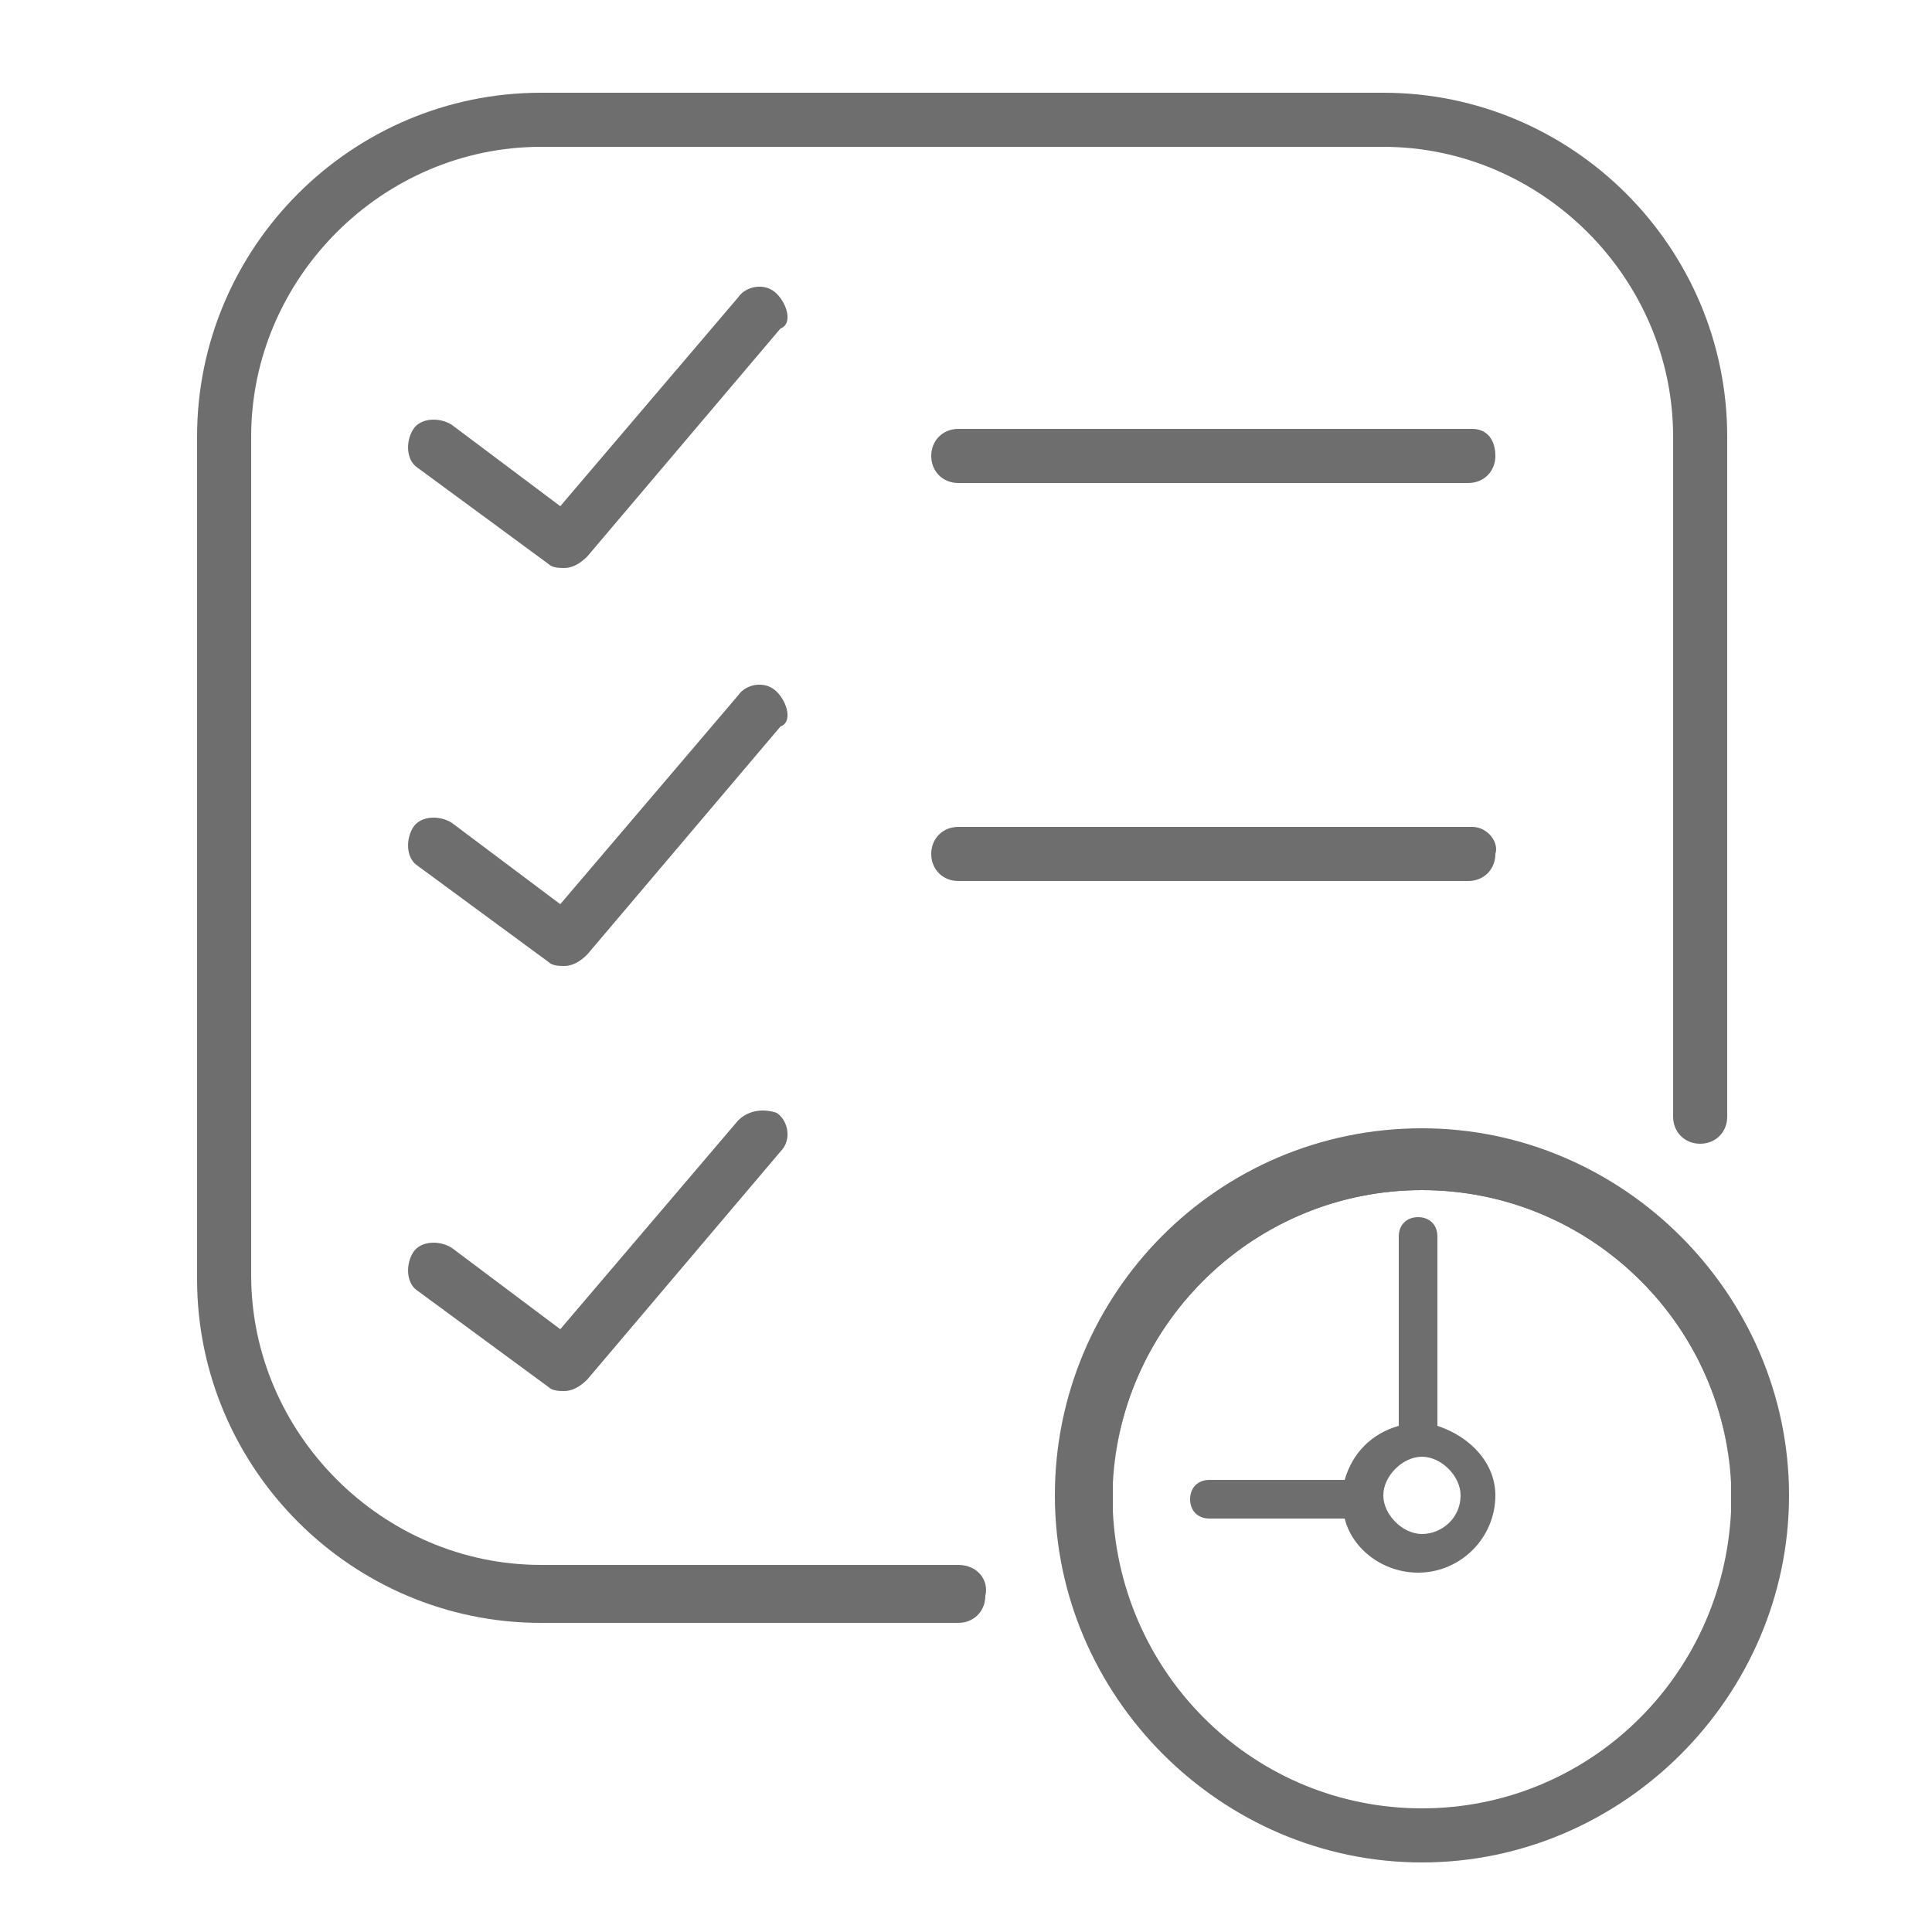 <?xml version="1.0" encoding="utf-8"?>
<!-- Generator: Adobe Illustrator 19.0.0, SVG Export Plug-In . SVG Version: 6.00 Build 0)  -->
<svg version="1.1" id="Capa_1" xmlns="http://www.w3.org/2000/svg" xmlns:xlink="http://www.w3.org/1999/xlink" x="0px" y="0px"
	 viewBox="0 0 50 50" style="enable-background:new 0 0 50 50;" xml:space="preserve">
<style type="text/css">
	.st0{fill:#6E6E6E;}
</style>
<g>
	<path class="st0" d="M38.1,11.1H24.8c-0.4,0-0.7,0.3-0.7,0.7s0.3,0.7,0.7,0.7H38c0.4,0,0.7-0.3,0.7-0.7S38.5,11.1,38.1,11.1z"/>
	<path class="st0" d="M38.1,21.4H24.8c-0.4,0-0.7,0.3-0.7,0.7c0,0.4,0.3,0.7,0.7,0.7H38c0.4,0,0.7-0.3,0.7-0.7
		C38.8,21.8,38.5,21.4,38.1,21.4z"/>
	<path class="st0" d="M20.1,7.6c-0.3-0.3-0.8-0.2-1,0.1l-4.6,5.4L11.7,11c-0.3-0.2-0.8-0.2-1,0.1s-0.2,0.8,0.1,1l3.4,2.5
		c0.1,0.1,0.3,0.1,0.4,0.1c0.2,0,0.4-0.1,0.6-0.3l5-5.9C20.5,8.4,20.4,7.9,20.1,7.6z"/>
	<path class="st0" d="M20.1,17.9c-0.3-0.3-0.8-0.2-1,0.1l-4.6,5.4l-2.8-2.1c-0.3-0.2-0.8-0.2-1,0.1c-0.2,0.3-0.2,0.8,0.1,1l3.4,2.5
		c0.1,0.1,0.3,0.1,0.4,0.1c0.2,0,0.4-0.1,0.6-0.3l5-5.9C20.5,18.7,20.4,18.2,20.1,17.9z"/>
	<path class="st0" d="M19.1,29l-4.6,5.4l-2.8-2.1c-0.3-0.2-0.8-0.2-1,0.1s-0.2,0.8,0.1,1l3.4,2.5c0.1,0.1,0.3,0.1,0.4,0.1
		c0.2,0,0.4-0.1,0.6-0.3l5-5.9c0.3-0.3,0.2-0.8-0.1-1C19.8,28.7,19.4,28.7,19.1,29z"/>
	<path class="st0" d="M24.8,40.5H14c-4.1,0-7.5-3.4-7.5-7.5V11.3c0-4.1,3.4-7.5,7.5-7.5h21.8c4.1,0,7.5,3.4,7.5,7.5v17.6
		c0,0.4,0.3,0.7,0.7,0.7s0.7-0.3,0.7-0.7V11.3c0-4.9-4-8.9-8.9-8.9H14c-4.9,0-8.9,4-8.9,8.9v21.8c0,4.9,4,8.9,8.9,8.9h10.8
		c0.4,0,0.7-0.3,0.7-0.7C25.6,40.9,25.3,40.5,24.8,40.5z"/>
</g>
<path class="st0" d="M37.2,36.9V32c0-0.3-0.2-0.5-0.5-0.5s-0.5,0.2-0.5,0.5v4.9c-0.7,0.2-1.2,0.7-1.4,1.4h-3.5
	c-0.3,0-0.5,0.2-0.5,0.5s0.2,0.5,0.5,0.5h3.5c0.2,0.8,1,1.4,1.9,1.4c1.1,0,2-0.9,2-2C38.7,37.9,38.1,37.2,37.2,36.9z M36.8,39.7
	c-0.5,0-1-0.5-1-1s0.5-1,1-1s1,0.5,1,1C37.8,39.3,37.3,39.7,36.8,39.7z"/>
<g>
	<path class="st0" d="M44.8,38.4c-0.2-4.2-3.7-7.6-8-7.6c-4.3,0-7.8,3.4-8,7.6c0.2-4.3,3.7-7.7,8-7.7C41.1,30.7,44.6,34.1,44.8,38.4
		z"/>
	<path class="st0" d="M36.8,29.2c-5.3,0-9.5,4.3-9.5,9.5s4.3,9.5,9.5,9.5c5.2,0,9.5-4.3,9.5-9.5S42,29.2,36.8,29.2z M36.8,46.8
		c-4.3,0-7.8-3.4-8-7.7c0-0.1,0-0.2,0-0.3c0-0.1,0-0.3,0-0.4c0.2-4.2,3.7-7.6,8-7.6c4.3,0,7.8,3.4,8,7.6c0,0.1,0,0.3,0,0.4
		c0,0.1,0,0.2,0,0.3C44.6,43.4,41.1,46.8,36.8,46.8z"/>
</g>
</svg>

